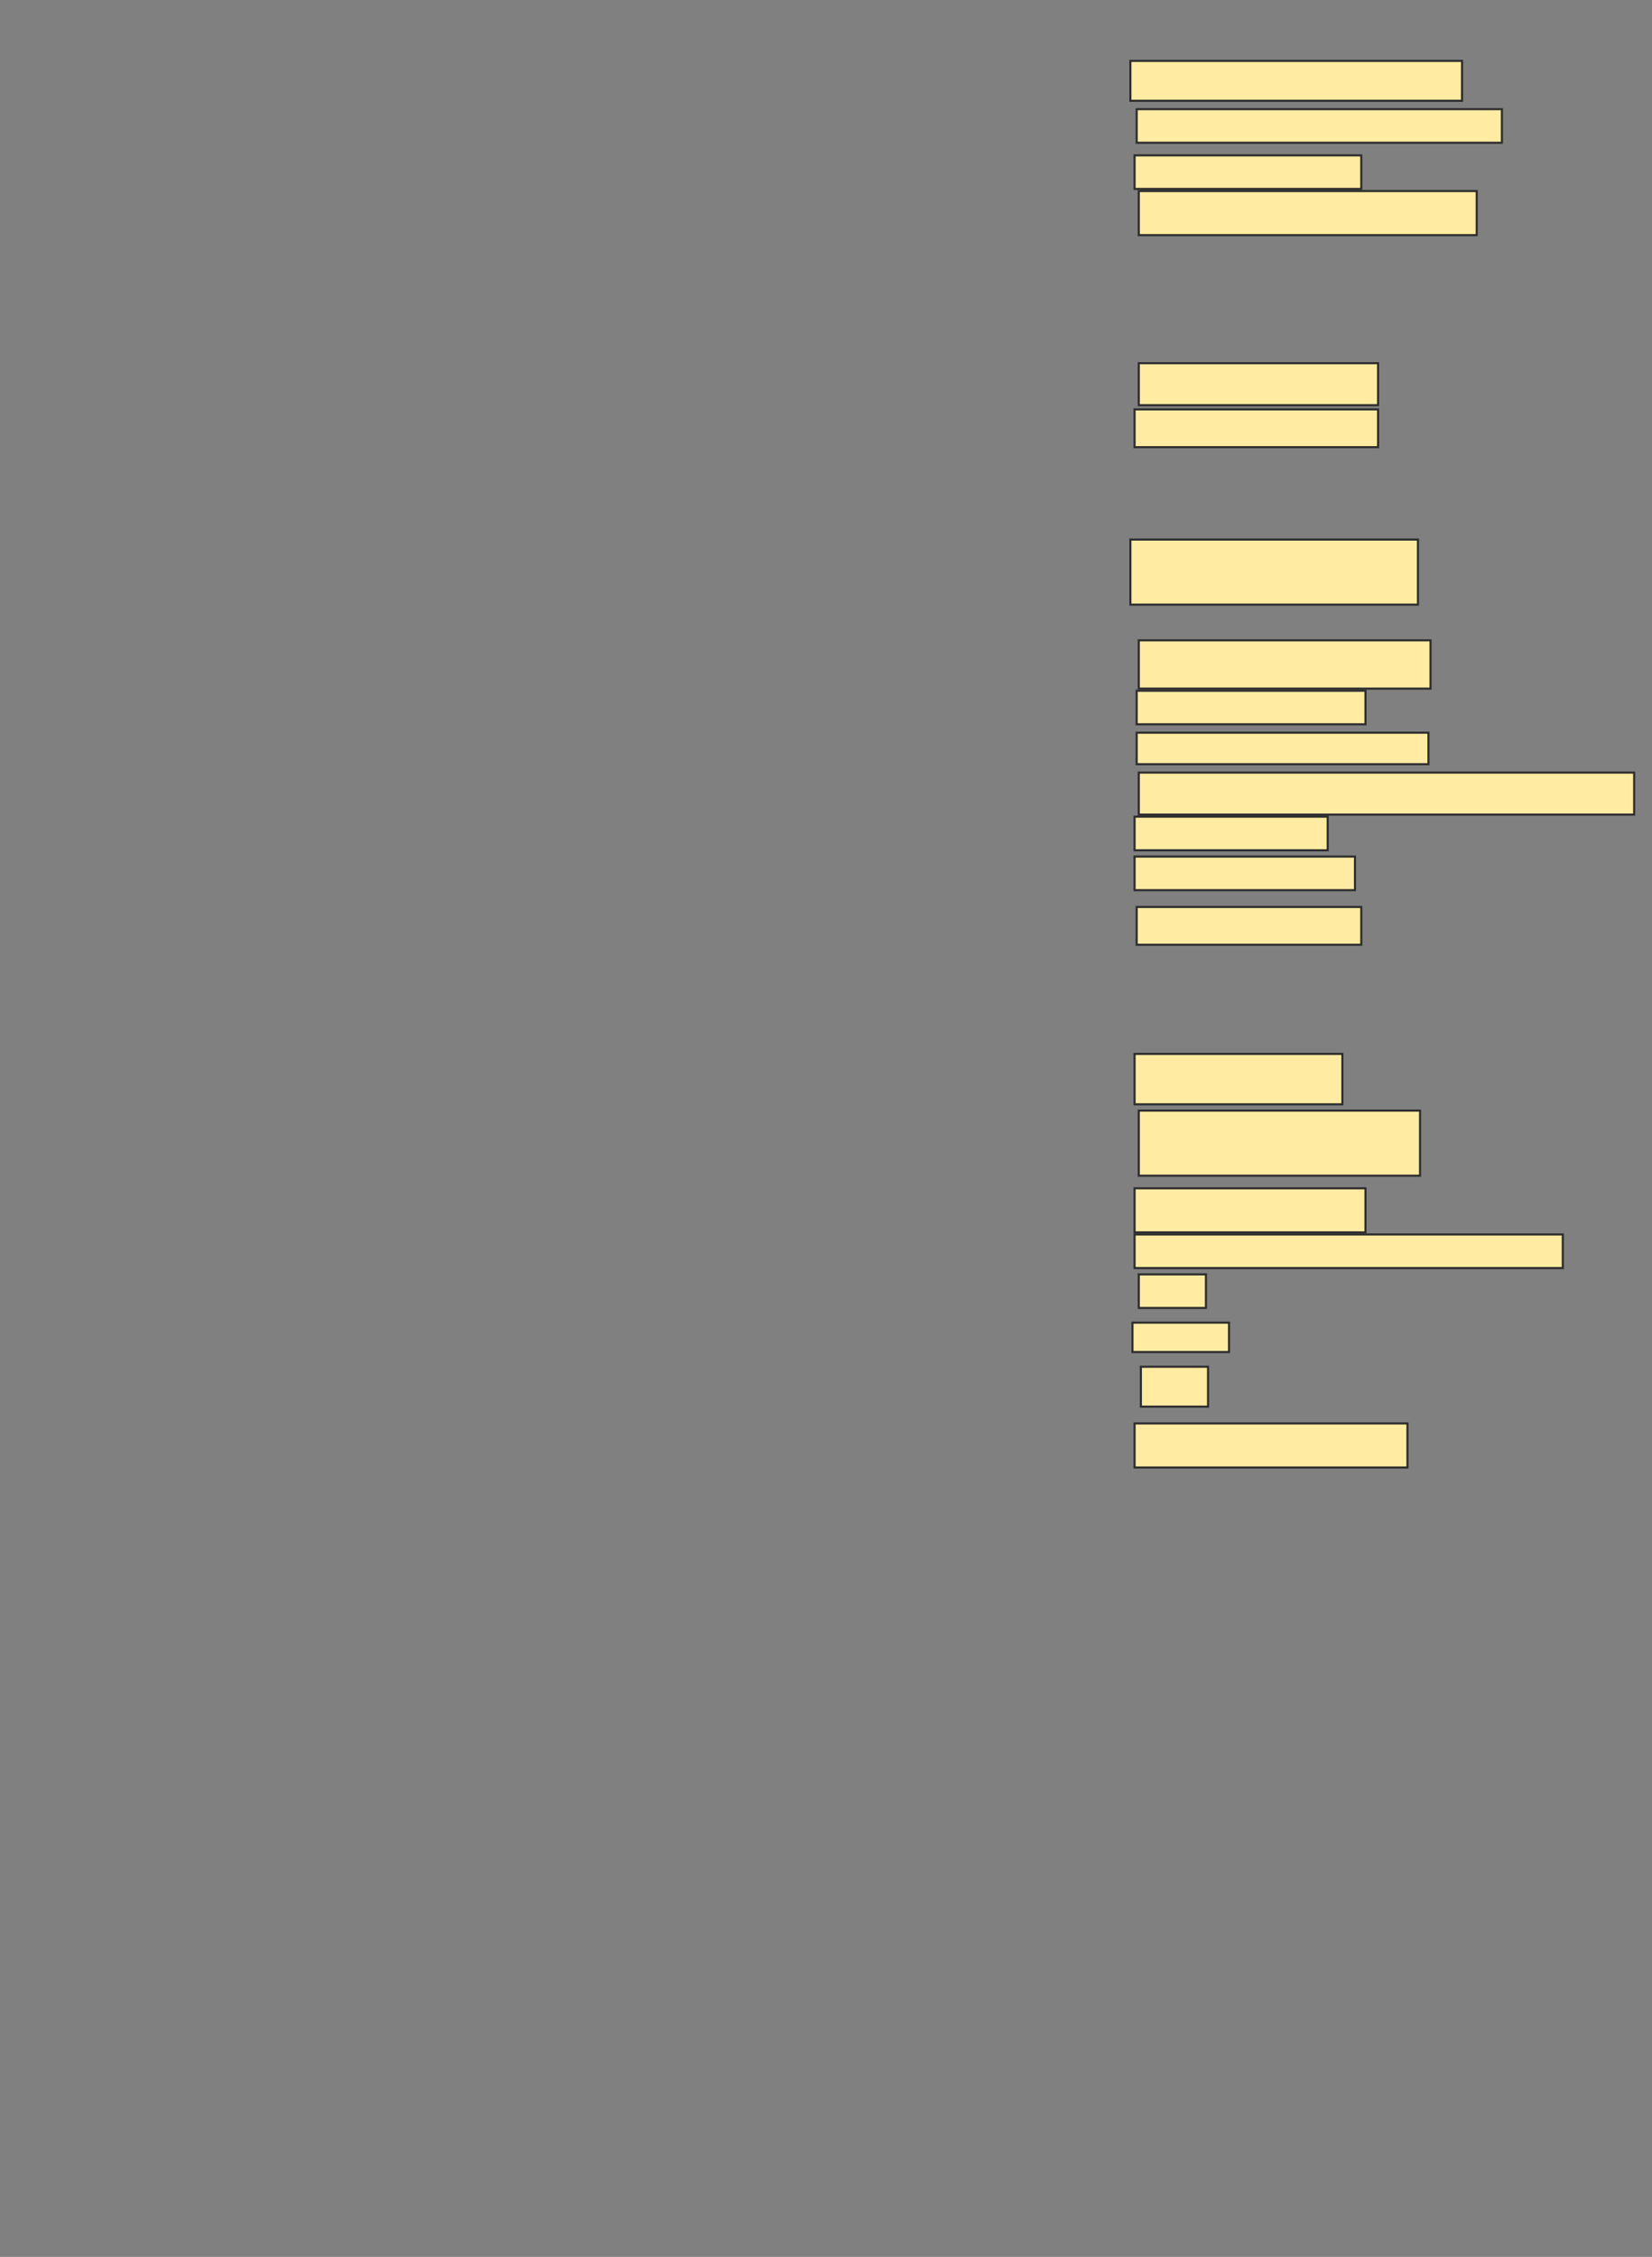 <svg xmlns="http://www.w3.org/2000/svg" width="787" height="1075">
 <rect width="100%" height="100%" fill="#808080" stroke="none"/>
 <!-- Created with Image Occlusion Enhanced -->
 <g>
  <title>Labels</title>
 </g>
 <g>
  <title>Masks</title>
  <rect id="e16515d1521d4e049187ff4b01915611-ao-1" height="19" width="158" y="29" x="538.5" stroke="#2D2D2D" fill="#FFEBA2"/>
  <rect id="e16515d1521d4e049187ff4b01915611-ao-2" height="16" width="174" y="52" x="541.5" stroke="#2D2D2D" fill="#FFEBA2"/>
  <rect id="e16515d1521d4e049187ff4b01915611-ao-3" height="16" width="108" y="74" x="540.5" stroke="#2D2D2D" fill="#FFEBA2"/>
  <rect id="e16515d1521d4e049187ff4b01915611-ao-4" height="21" width="161" y="91" x="542.5" stroke="#2D2D2D" fill="#FFEBA2"/>
  
  <rect id="e16515d1521d4e049187ff4b01915611-ao-6" height="20" width="114" y="173" x="542.5" stroke-linecap="null" stroke-linejoin="null" stroke-dasharray="null" stroke="#2D2D2D" fill="#FFEBA2"/>
  <rect id="e16515d1521d4e049187ff4b01915611-ao-7" height="18" width="116" y="195" x="540.5" stroke-linecap="null" stroke-linejoin="null" stroke-dasharray="null" stroke="#2D2D2D" fill="#FFEBA2"/>
  <rect id="e16515d1521d4e049187ff4b01915611-ao-8" height="31" width="137" y="257" x="538.5" stroke-linecap="null" stroke-linejoin="null" stroke-dasharray="null" stroke="#2D2D2D" fill="#FFEBA2"/>
  <rect id="e16515d1521d4e049187ff4b01915611-ao-9" height="23" width="139" y="305" x="542.5" stroke-linecap="null" stroke-linejoin="null" stroke-dasharray="null" stroke="#2D2D2D" fill="#FFEBA2"/>
  <rect id="e16515d1521d4e049187ff4b01915611-ao-10" height="16" width="109" y="329" x="541.5" stroke-linecap="null" stroke-linejoin="null" stroke-dasharray="null" stroke="#2D2D2D" fill="#FFEBA2"/>
  <rect id="e16515d1521d4e049187ff4b01915611-ao-11" height="15" width="139" y="349" x="541.5" stroke-linecap="null" stroke-linejoin="null" stroke-dasharray="null" stroke="#2D2D2D" fill="#FFEBA2"/>
  <rect id="e16515d1521d4e049187ff4b01915611-ao-12" height="20" width="236" y="368" x="542.5" stroke-linecap="null" stroke-linejoin="null" stroke-dasharray="null" stroke="#2D2D2D" fill="#FFEBA2"/>
  <rect id="e16515d1521d4e049187ff4b01915611-ao-13" height="16" width="92" y="389" x="540.5" stroke-linecap="null" stroke-linejoin="null" stroke-dasharray="null" stroke="#2D2D2D" fill="#FFEBA2"/>
  <rect id="e16515d1521d4e049187ff4b01915611-ao-14" height="16" width="105" y="408" x="540.5" stroke-linecap="null" stroke-linejoin="null" stroke-dasharray="null" stroke="#2D2D2D" fill="#FFEBA2"/>
  <rect id="e16515d1521d4e049187ff4b01915611-ao-15" height="18" width="107" y="432" x="541.5" stroke-linecap="null" stroke-linejoin="null" stroke-dasharray="null" stroke="#2D2D2D" fill="#FFEBA2"/>
  <rect id="e16515d1521d4e049187ff4b01915611-ao-16" height="24" width="99" y="502" x="540.5" stroke-linecap="null" stroke-linejoin="null" stroke-dasharray="null" stroke="#2D2D2D" fill="#FFEBA2"/>
  <rect id="e16515d1521d4e049187ff4b01915611-ao-17" height="31" width="134" y="529" x="542.5" stroke-linecap="null" stroke-linejoin="null" stroke-dasharray="null" stroke="#2D2D2D" fill="#FFEBA2"/>
  <rect id="e16515d1521d4e049187ff4b01915611-ao-18" height="21" width="110" y="566" x="540.5" stroke-linecap="null" stroke-linejoin="null" stroke-dasharray="null" stroke="#2D2D2D" fill="#FFEBA2"/>
  <rect id="e16515d1521d4e049187ff4b01915611-ao-19" height="16" width="204" y="588" x="540.5" stroke-linecap="null" stroke-linejoin="null" stroke-dasharray="null" stroke="#2D2D2D" fill="#FFEBA2"/>
  <rect id="e16515d1521d4e049187ff4b01915611-ao-20" height="16" width="32" y="607" x="542.5" stroke-linecap="null" stroke-linejoin="null" stroke-dasharray="null" stroke="#2D2D2D" fill="#FFEBA2"/>
  <rect id="e16515d1521d4e049187ff4b01915611-ao-21" height="14" width="46" y="630" x="539.5" stroke-linecap="null" stroke-linejoin="null" stroke-dasharray="null" stroke="#2D2D2D" fill="#FFEBA2"/>
  <rect id="e16515d1521d4e049187ff4b01915611-ao-22" height="19" width="32" y="651" x="543.5" stroke-linecap="null" stroke-linejoin="null" stroke-dasharray="null" stroke="#2D2D2D" fill="#FFEBA2"/>
  <rect id="e16515d1521d4e049187ff4b01915611-ao-23" height="21" width="130" y="678" x="540.5" stroke-linecap="null" stroke-linejoin="null" stroke-dasharray="null" stroke="#2D2D2D" fill="#FFEBA2"/>
 </g>
</svg>